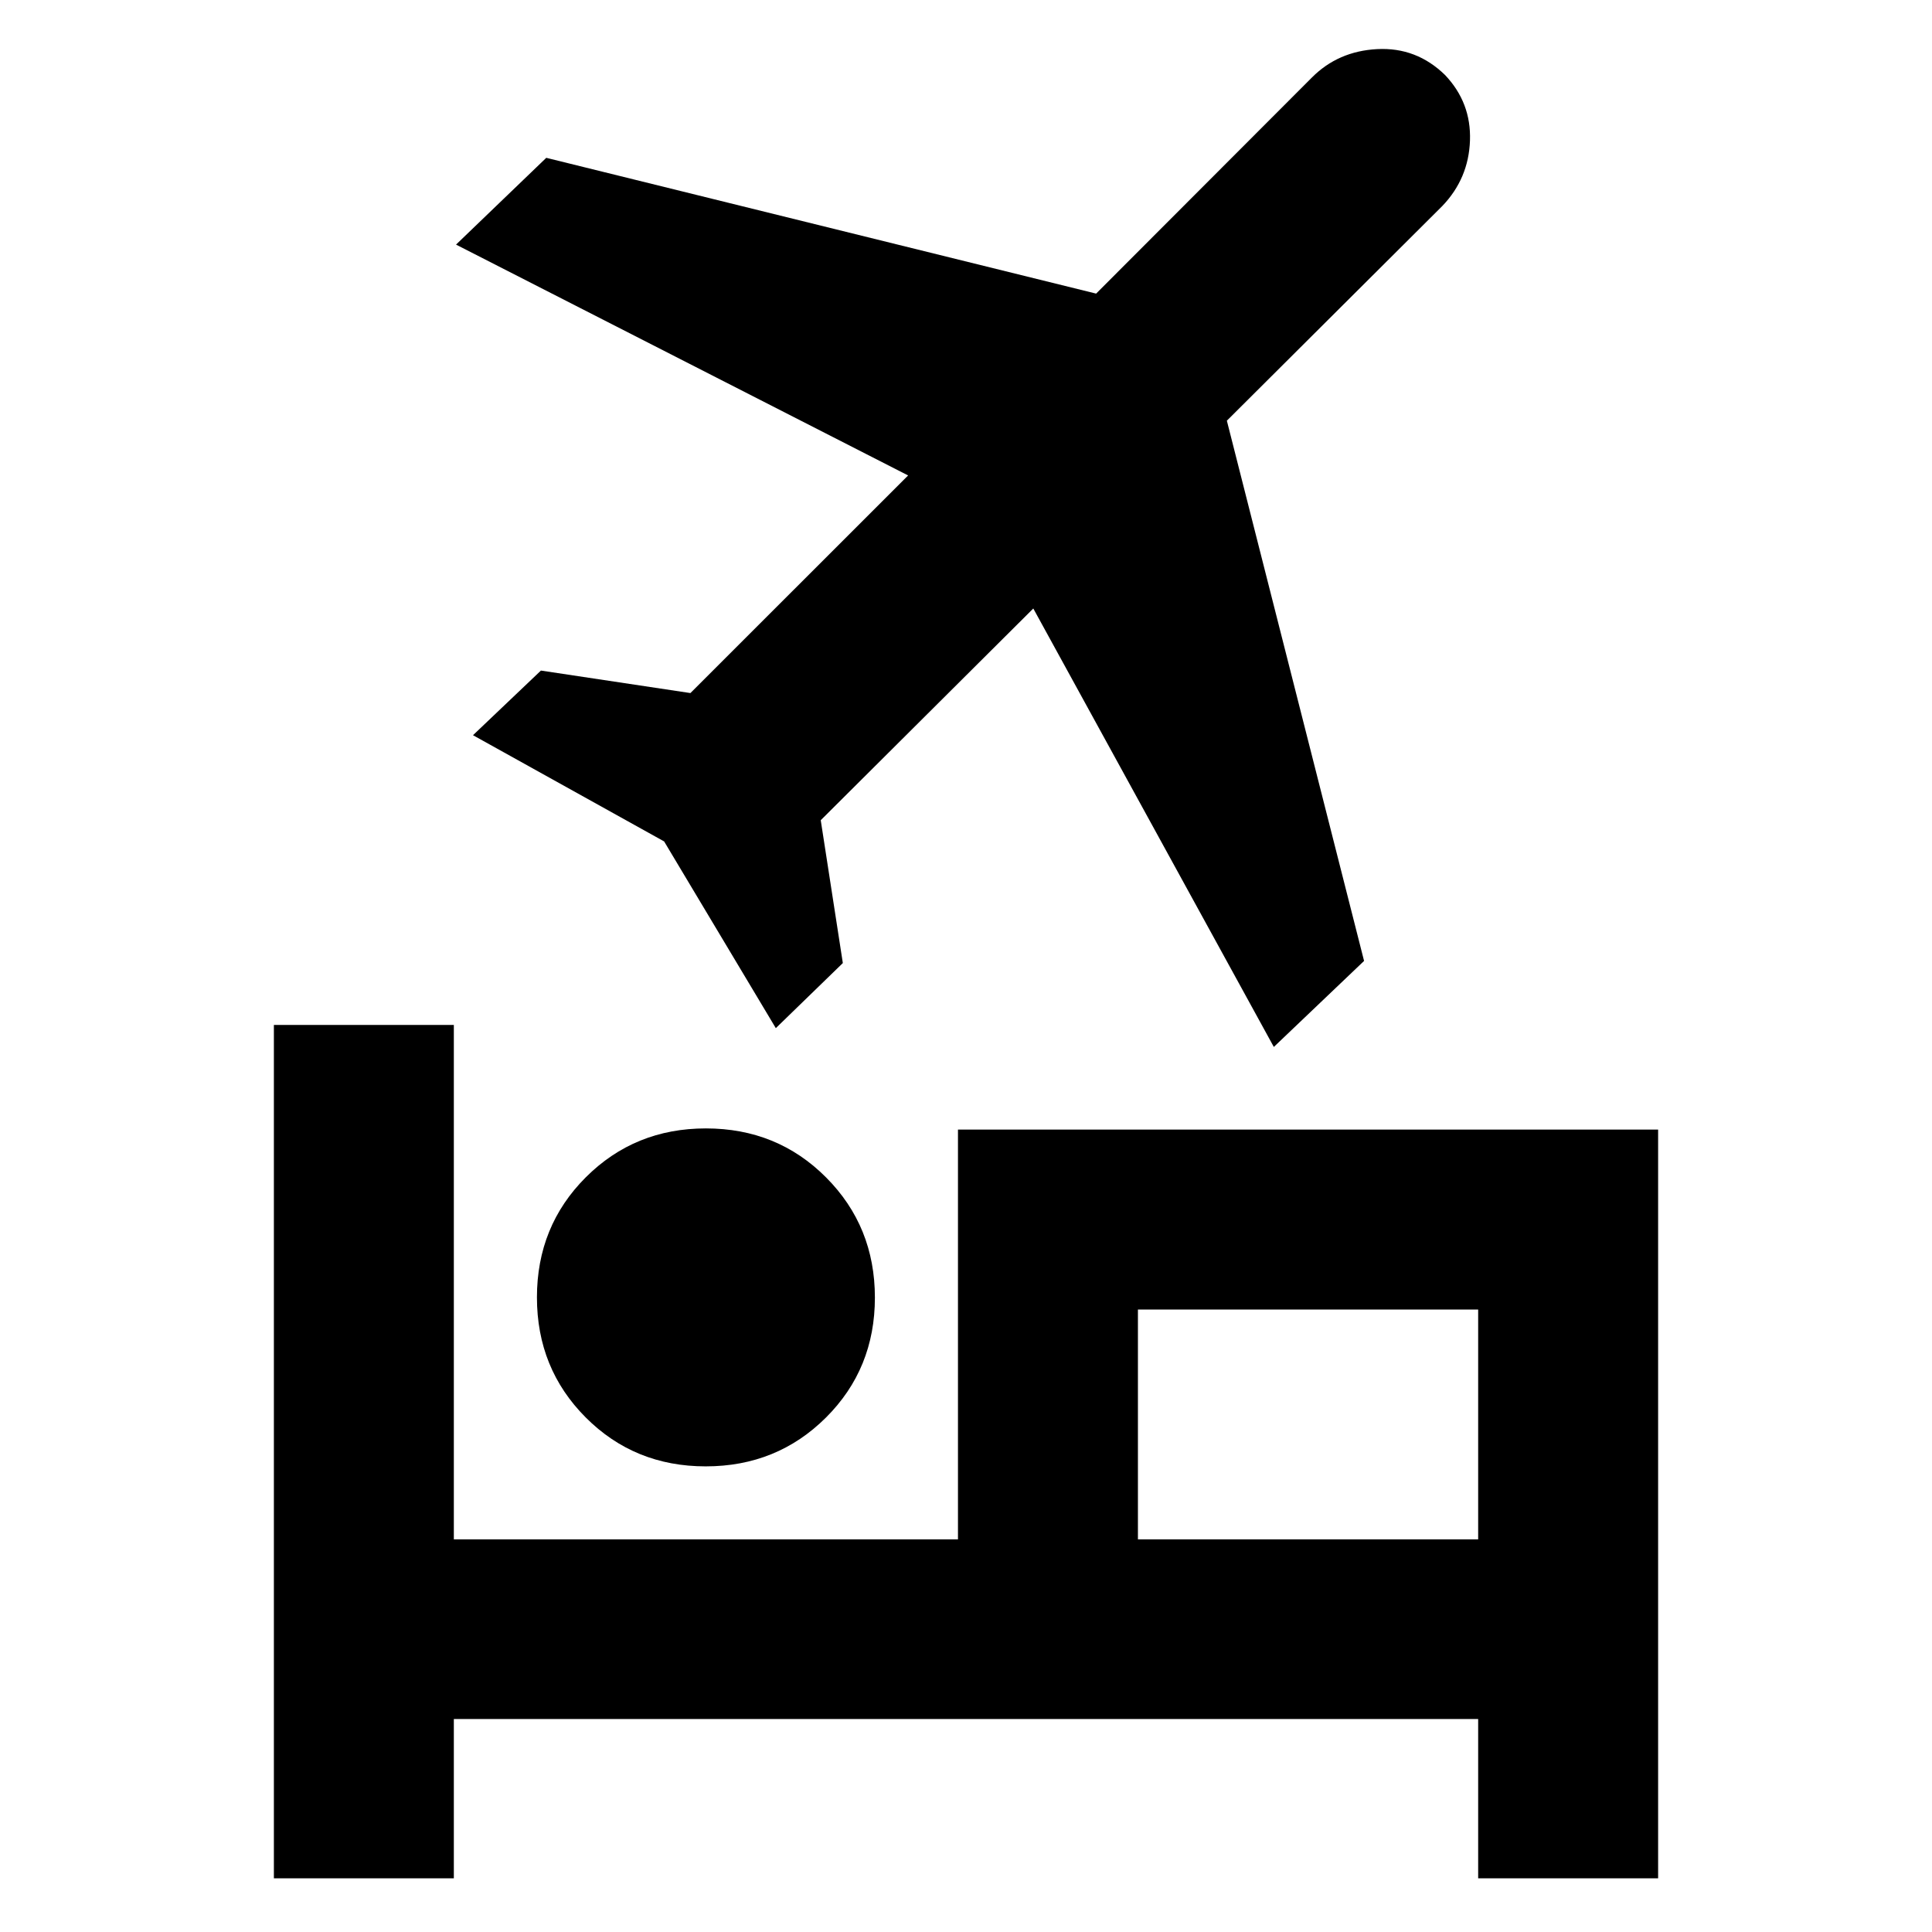 <svg xmlns="http://www.w3.org/2000/svg" height="40" viewBox="0 -960 960 960" width="40"><path d="M266.8-315.32q0-35.44 24.3-59.71 24.31-24.27 59.65-24.27 35.44 0 59.71 24.34 24.27 24.34 24.27 59.73t-24.34 59.63q-24.34 24.23-59.73 24.23t-59.63-24.31q-24.23-24.3-24.23-59.64Zm209.21-83.39h347.9v372.03h-89.42v-79.15H225.51v79.15h-89.42v-424.03h89.42v255.62h250.5v-203.62Zm156.95-41.07L513.44-657.64l-105.62 105.2 10.98 70.98-33.3 32.34L330-541.9l-94.97-52.78 33.75-32.12 74.28 11.18 108.18-108.13L226.6-838.46l44.84-43.12 273.22 67.47 107.11-107.27q13.09-13.22 32.58-14.22 19.48-1 33.67 12.86 13.07 13.75 12.4 32.61-.67 18.85-13.73 32.48L609.62-750.96l68.18 268.44-44.84 42.74Zm101.53 244.69v-114.2H565.43v114.2h169.06Zm-169.06 0v-114.2 114.2Z"/></svg>
